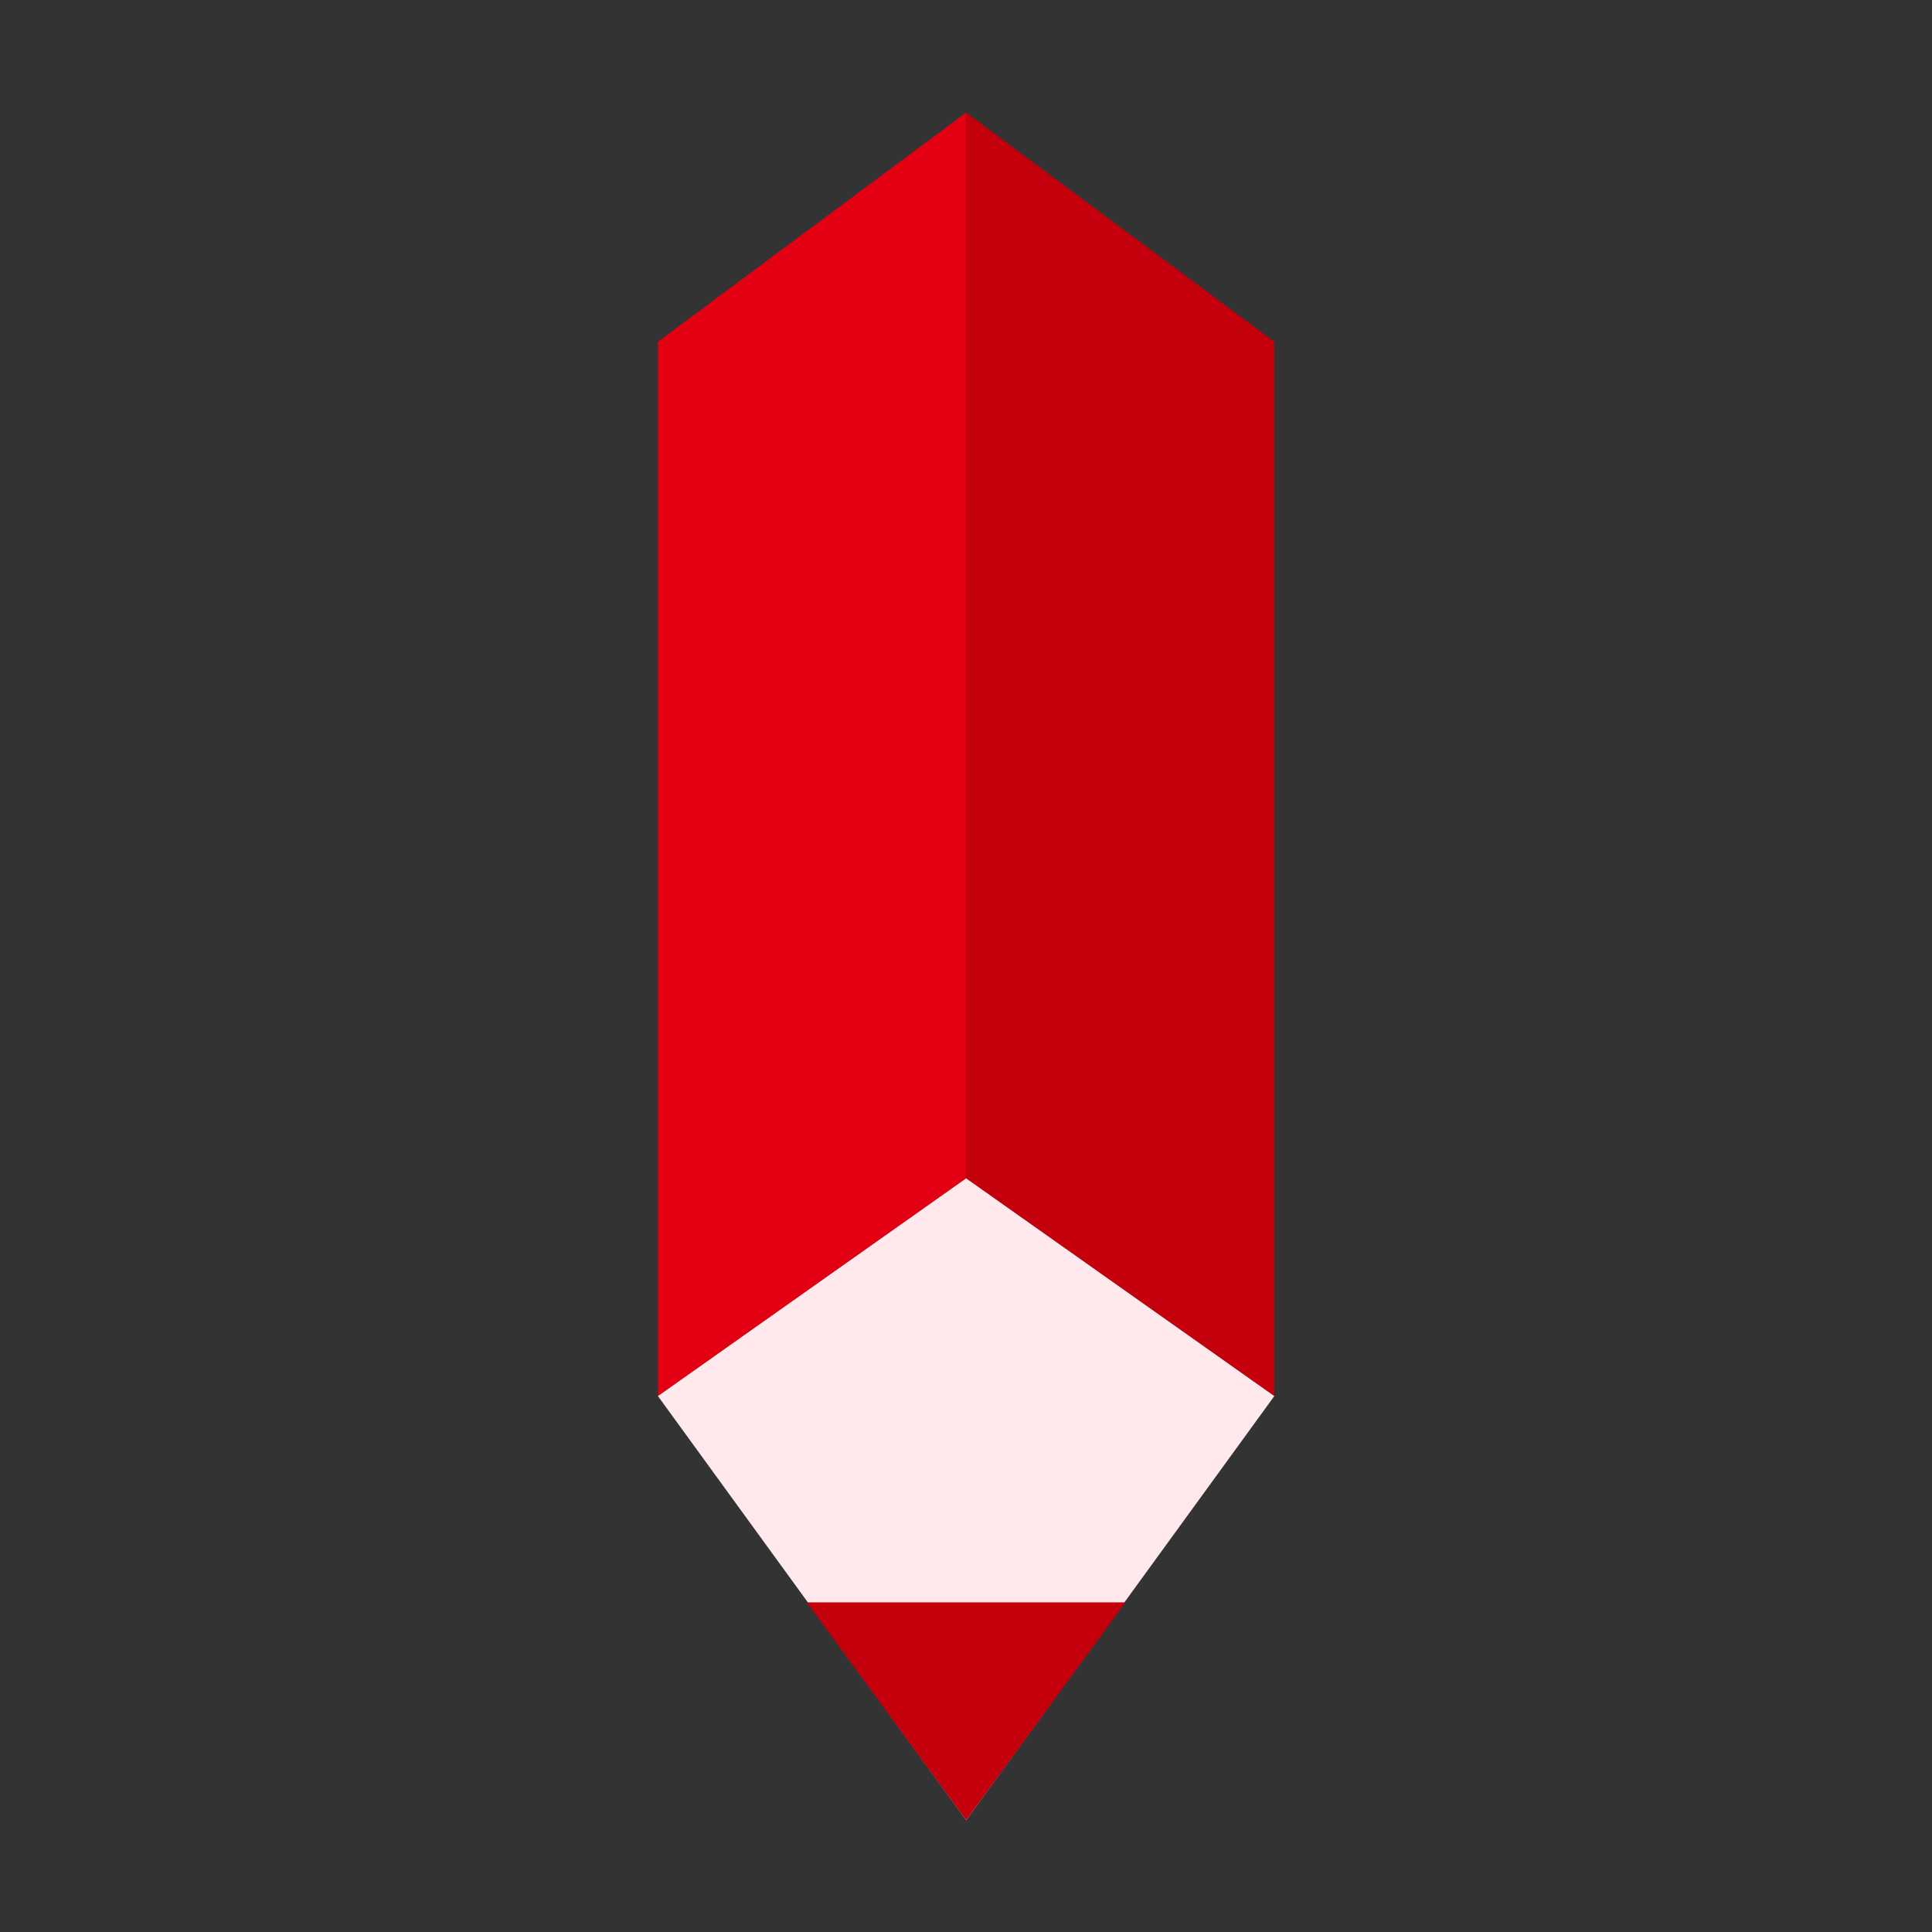 <?xml version="1.0" encoding="UTF-8" standalone="no"?>
<!DOCTYPE svg PUBLIC "-//W3C//DTD SVG 1.1//EN" "http://www.w3.org/Graphics/SVG/1.1/DTD/svg11.dtd">
<svg width="100%" height="100%" viewBox="0 0 100 100" version="1.1" xmlns="http://www.w3.org/2000/svg" xmlns:xlink="http://www.w3.org/1999/xlink" xml:space="preserve" style="fill-rule:evenodd;clip-rule:evenodd;stroke-linejoin:round;stroke-miterlimit:1.414;">
    <rect x="0" y="0" width="100" height="100" fill="#333333" stroke="none"/>
    <g transform="matrix(0.894,0,0,0.894,34.055,5.826)">
        <g id="author.-icon">
            <g>
                <path id="Fill.-1" d="M17.842,0L0,13.27L0,74.313L17.842,61.707L17.842,0Z" style="fill:rgb(226,0,18);"/>
                <path id="Fill.-2" d="M17.842,0L17.842,61.707L35.685,74.313L35.685,13.27L17.842,0Z" style="fill:rgb(195,0,11);"/>
                <path id="Fill.-3" d="M0,74.313L17.843,98.864L35.685,74.313L17.843,61.707L0,74.313Z" style="fill:rgb(255,233,236);"/>
                <path id="Fill.-4" d="M17.842,86.257L8.622,86.257L17.842,98.864L27.061,86.257L17.842,86.257Z" style="fill:rgb(195,0,11);"/>
            </g>
        </g>
    </g>
</svg>
